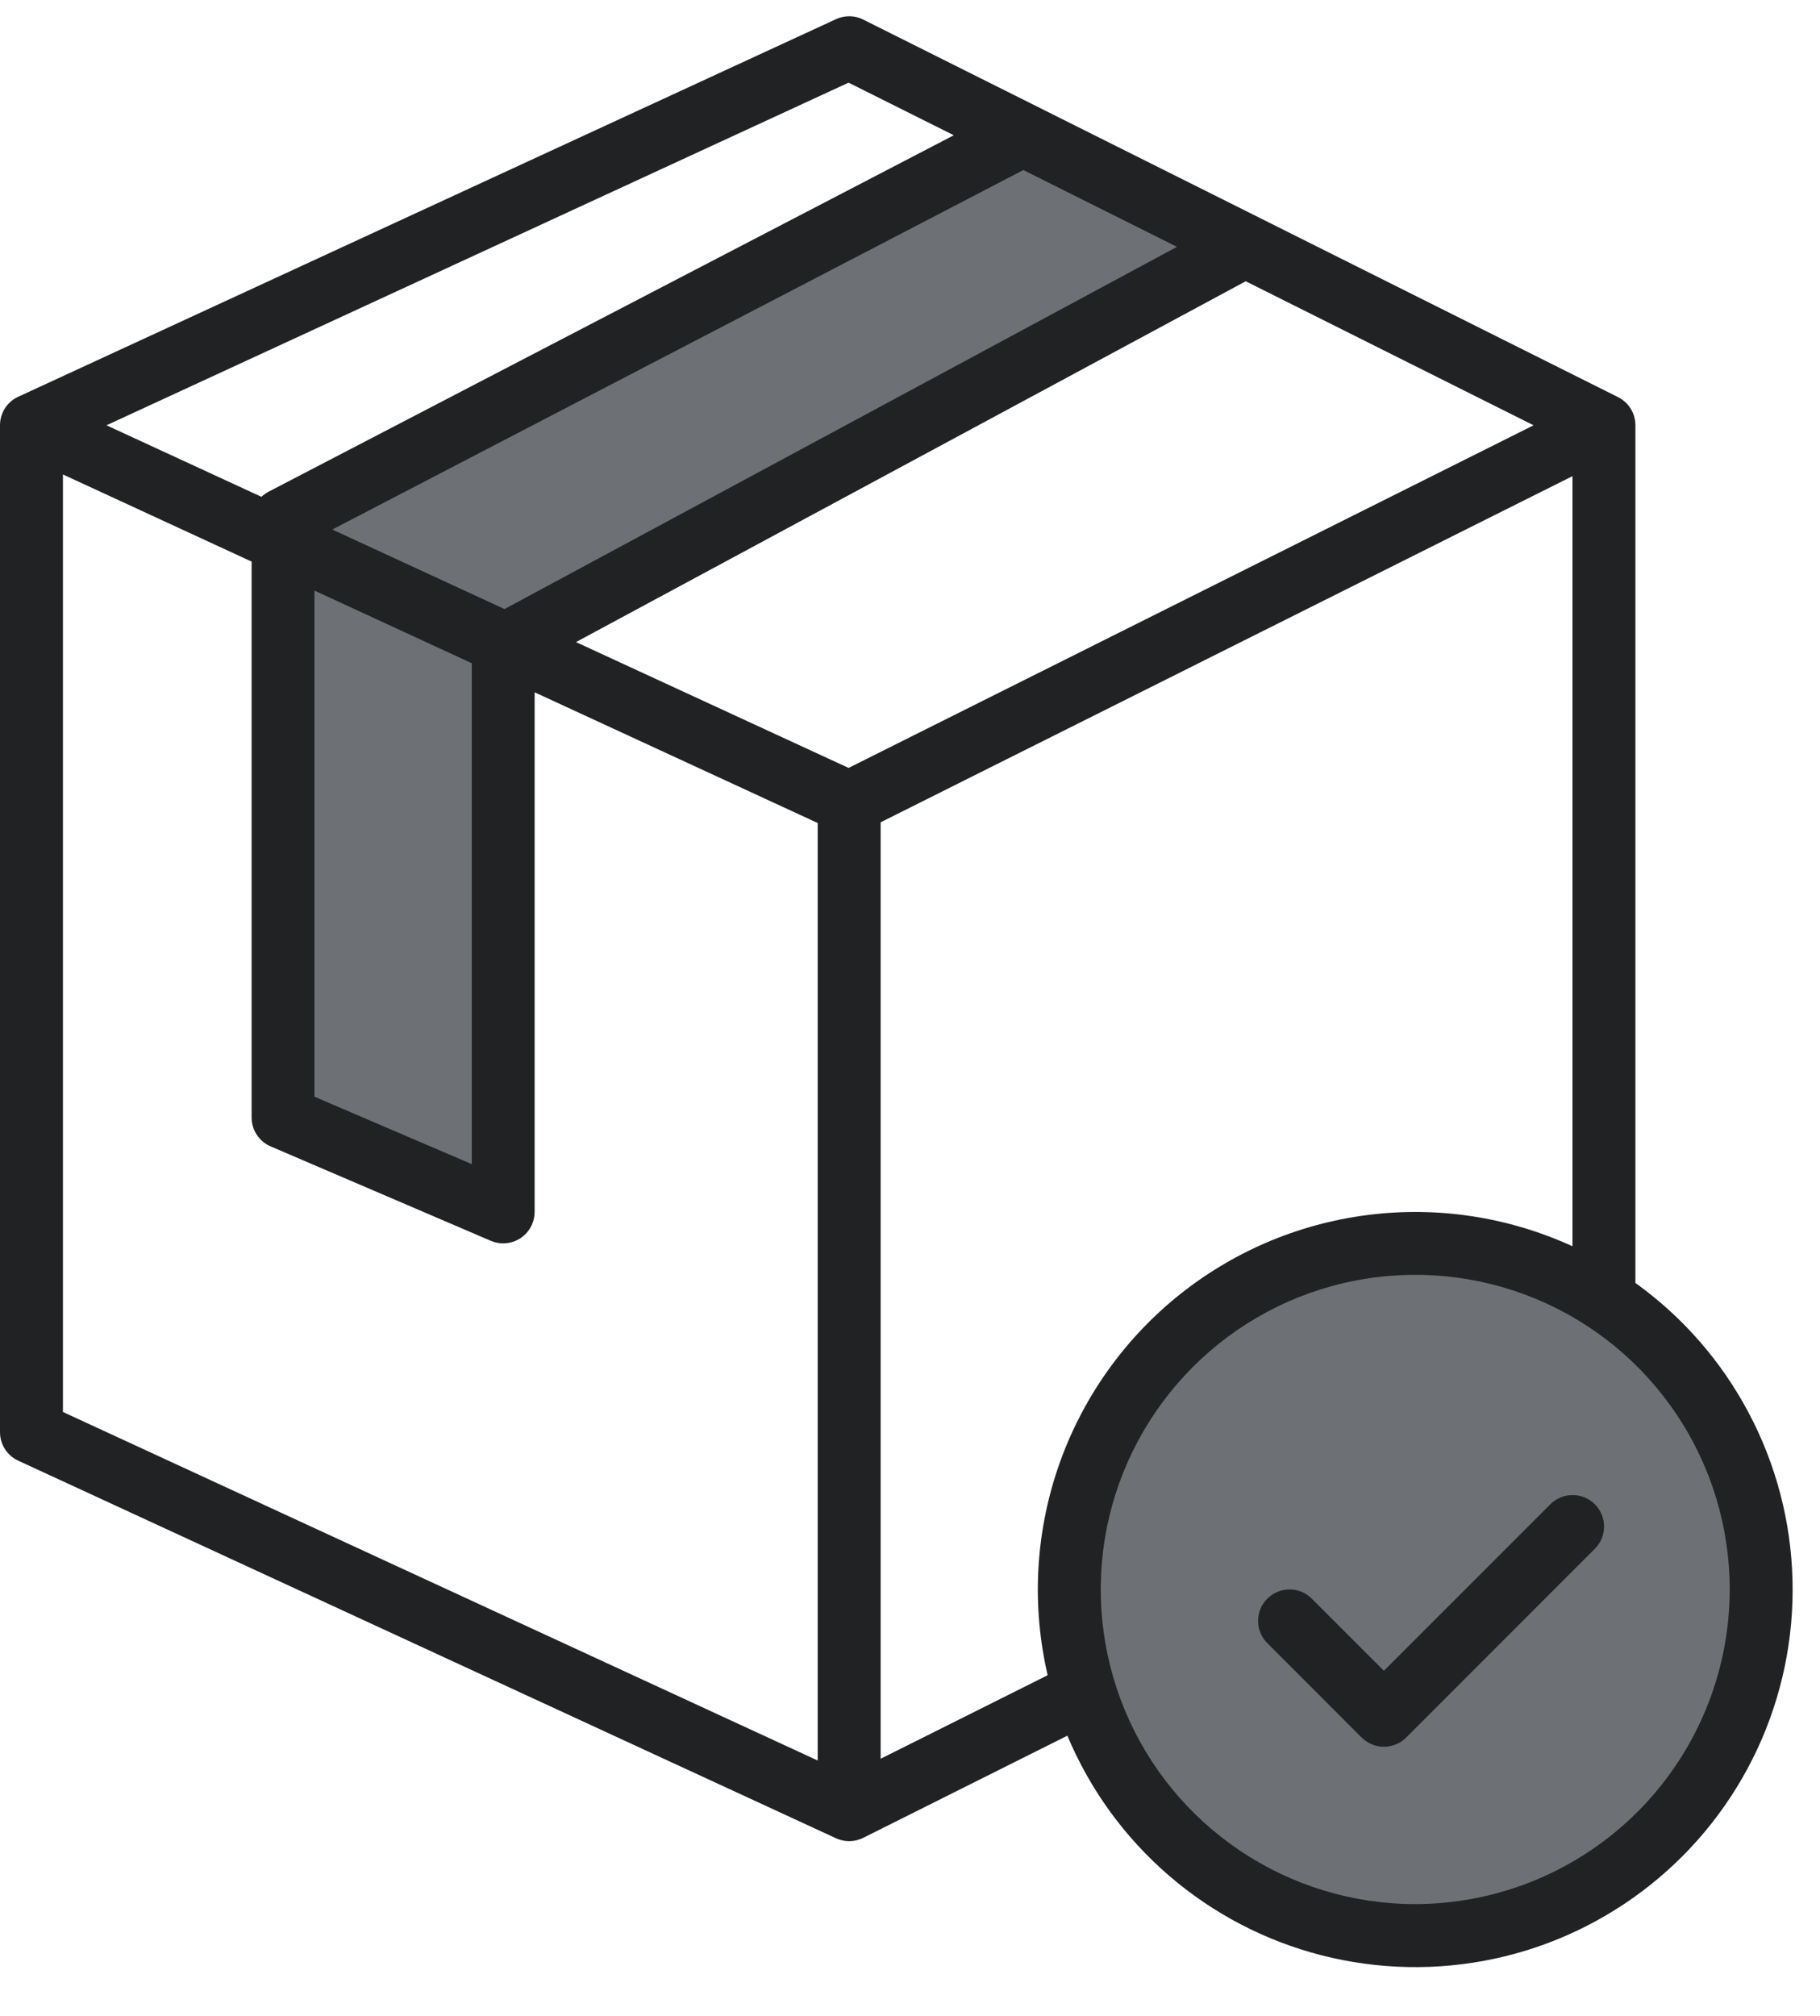 <svg width="28" height="31" viewBox="0 0 28 31" fill="none" xmlns="http://www.w3.org/2000/svg">
<path d="M15.74 2.313L7.147 6.782L4.355 8.233V8.568V17.426L7.742 18.878V10.169L7.78 10.149L14.032 6.782L19.157 4.022L15.74 2.313Z" fill="#6D7175"/>
<path d="M24.678 19.981C23.686 19.335 22.507 19.039 21.328 19.139C20.148 19.238 19.035 19.728 18.166 20.531C17.296 21.334 16.718 22.404 16.525 23.572C16.331 24.739 16.532 25.939 17.097 26.979C17.661 28.02 18.556 28.843 19.641 29.317C20.725 29.792 21.937 29.892 23.084 29.601C24.232 29.31 25.249 28.645 25.976 27.71C26.703 26.776 27.098 25.626 27.098 24.442C27.101 23.555 26.88 22.682 26.458 21.903C26.035 21.123 25.423 20.462 24.678 19.981Z" fill="#6D7175"/>
<path d="M25.16 19.729V6.54C25.16 6.45 25.135 6.362 25.088 6.285C25.041 6.209 24.973 6.147 24.893 6.107L13.28 0.301C13.215 0.268 13.144 0.251 13.072 0.25C12.999 0.249 12.927 0.264 12.861 0.295L0.281 6.101C0.197 6.139 0.126 6.201 0.076 6.279C0.026 6.357 -0 6.447 3.26584e-07 6.54V22.023C-0 22.115 0.026 22.206 0.076 22.284C0.126 22.362 0.197 22.423 0.281 22.462L12.861 28.268C12.927 28.299 12.999 28.314 13.072 28.313C13.144 28.312 13.215 28.294 13.28 28.262L16.421 26.691C16.768 27.519 17.302 28.254 17.981 28.84C18.66 29.426 19.466 29.847 20.335 30.069C21.204 30.291 22.113 30.309 22.991 30.121C23.868 29.933 24.689 29.544 25.391 28.985C26.093 28.426 26.655 27.712 27.035 26.899C27.414 26.086 27.6 25.196 27.577 24.3C27.555 23.403 27.325 22.523 26.905 21.73C26.486 20.937 25.889 20.252 25.16 19.729ZM18.107 3.796L7.762 9.366L5.112 8.143L15.744 2.615L18.107 3.796ZM7.258 10.199V17.902L4.838 16.865V9.082L7.258 10.199ZM13.055 1.271L14.674 2.08L4.131 7.562C4.092 7.583 4.055 7.609 4.022 7.64L1.638 6.54L13.055 1.271ZM12.58 27.073L0.968 21.713V7.296L3.871 8.636V17.184C3.871 17.279 3.899 17.372 3.951 17.451C4.003 17.53 4.077 17.592 4.164 17.629L7.551 19.081C7.611 19.107 7.676 19.12 7.742 19.12C7.87 19.12 7.993 19.069 8.084 18.978C8.174 18.887 8.225 18.764 8.225 18.636V10.646L12.58 12.656V27.073ZM13.055 11.809L8.861 9.874L19.165 4.325L23.594 6.54L13.055 11.809ZM16.118 25.761L13.548 27.046V12.645L24.192 7.322V19.165C23.205 18.713 22.111 18.546 21.034 18.685C19.957 18.823 18.941 19.261 18.1 19.947C17.259 20.634 16.628 21.543 16.277 22.571C15.927 23.599 15.872 24.704 16.118 25.761ZM21.773 29.281C20.816 29.281 19.881 28.997 19.085 28.465C18.289 27.933 17.669 27.178 17.303 26.294C16.937 25.41 16.841 24.437 17.027 23.498C17.214 22.56 17.675 21.698 18.352 21.021C19.028 20.344 19.89 19.883 20.829 19.697C21.768 19.51 22.741 19.606 23.625 19.972C24.509 20.338 25.264 20.958 25.796 21.754C26.328 22.55 26.611 23.485 26.611 24.442C26.61 25.725 26.1 26.955 25.193 27.862C24.286 28.769 23.056 29.279 21.773 29.281Z" fill="#202223"/>
<path d="M23.852 23.132L21.291 25.693L20.181 24.584C20.091 24.493 19.968 24.442 19.839 24.442C19.711 24.442 19.588 24.493 19.497 24.584C19.406 24.674 19.355 24.797 19.355 24.926C19.355 25.054 19.406 25.177 19.497 25.268L20.949 26.72C20.994 26.765 21.047 26.8 21.106 26.824C21.164 26.849 21.227 26.861 21.291 26.861C21.354 26.861 21.417 26.849 21.476 26.824C21.535 26.8 21.588 26.765 21.633 26.72L24.536 23.817C24.581 23.771 24.617 23.718 24.641 23.66C24.665 23.601 24.678 23.538 24.678 23.474C24.678 23.411 24.665 23.348 24.641 23.289C24.617 23.23 24.581 23.177 24.536 23.132C24.491 23.087 24.438 23.052 24.379 23.027C24.32 23.003 24.258 22.991 24.194 22.991C24.13 22.991 24.067 23.003 24.009 23.027C23.95 23.052 23.897 23.087 23.852 23.132Z" fill="#202223"/>
</svg>

